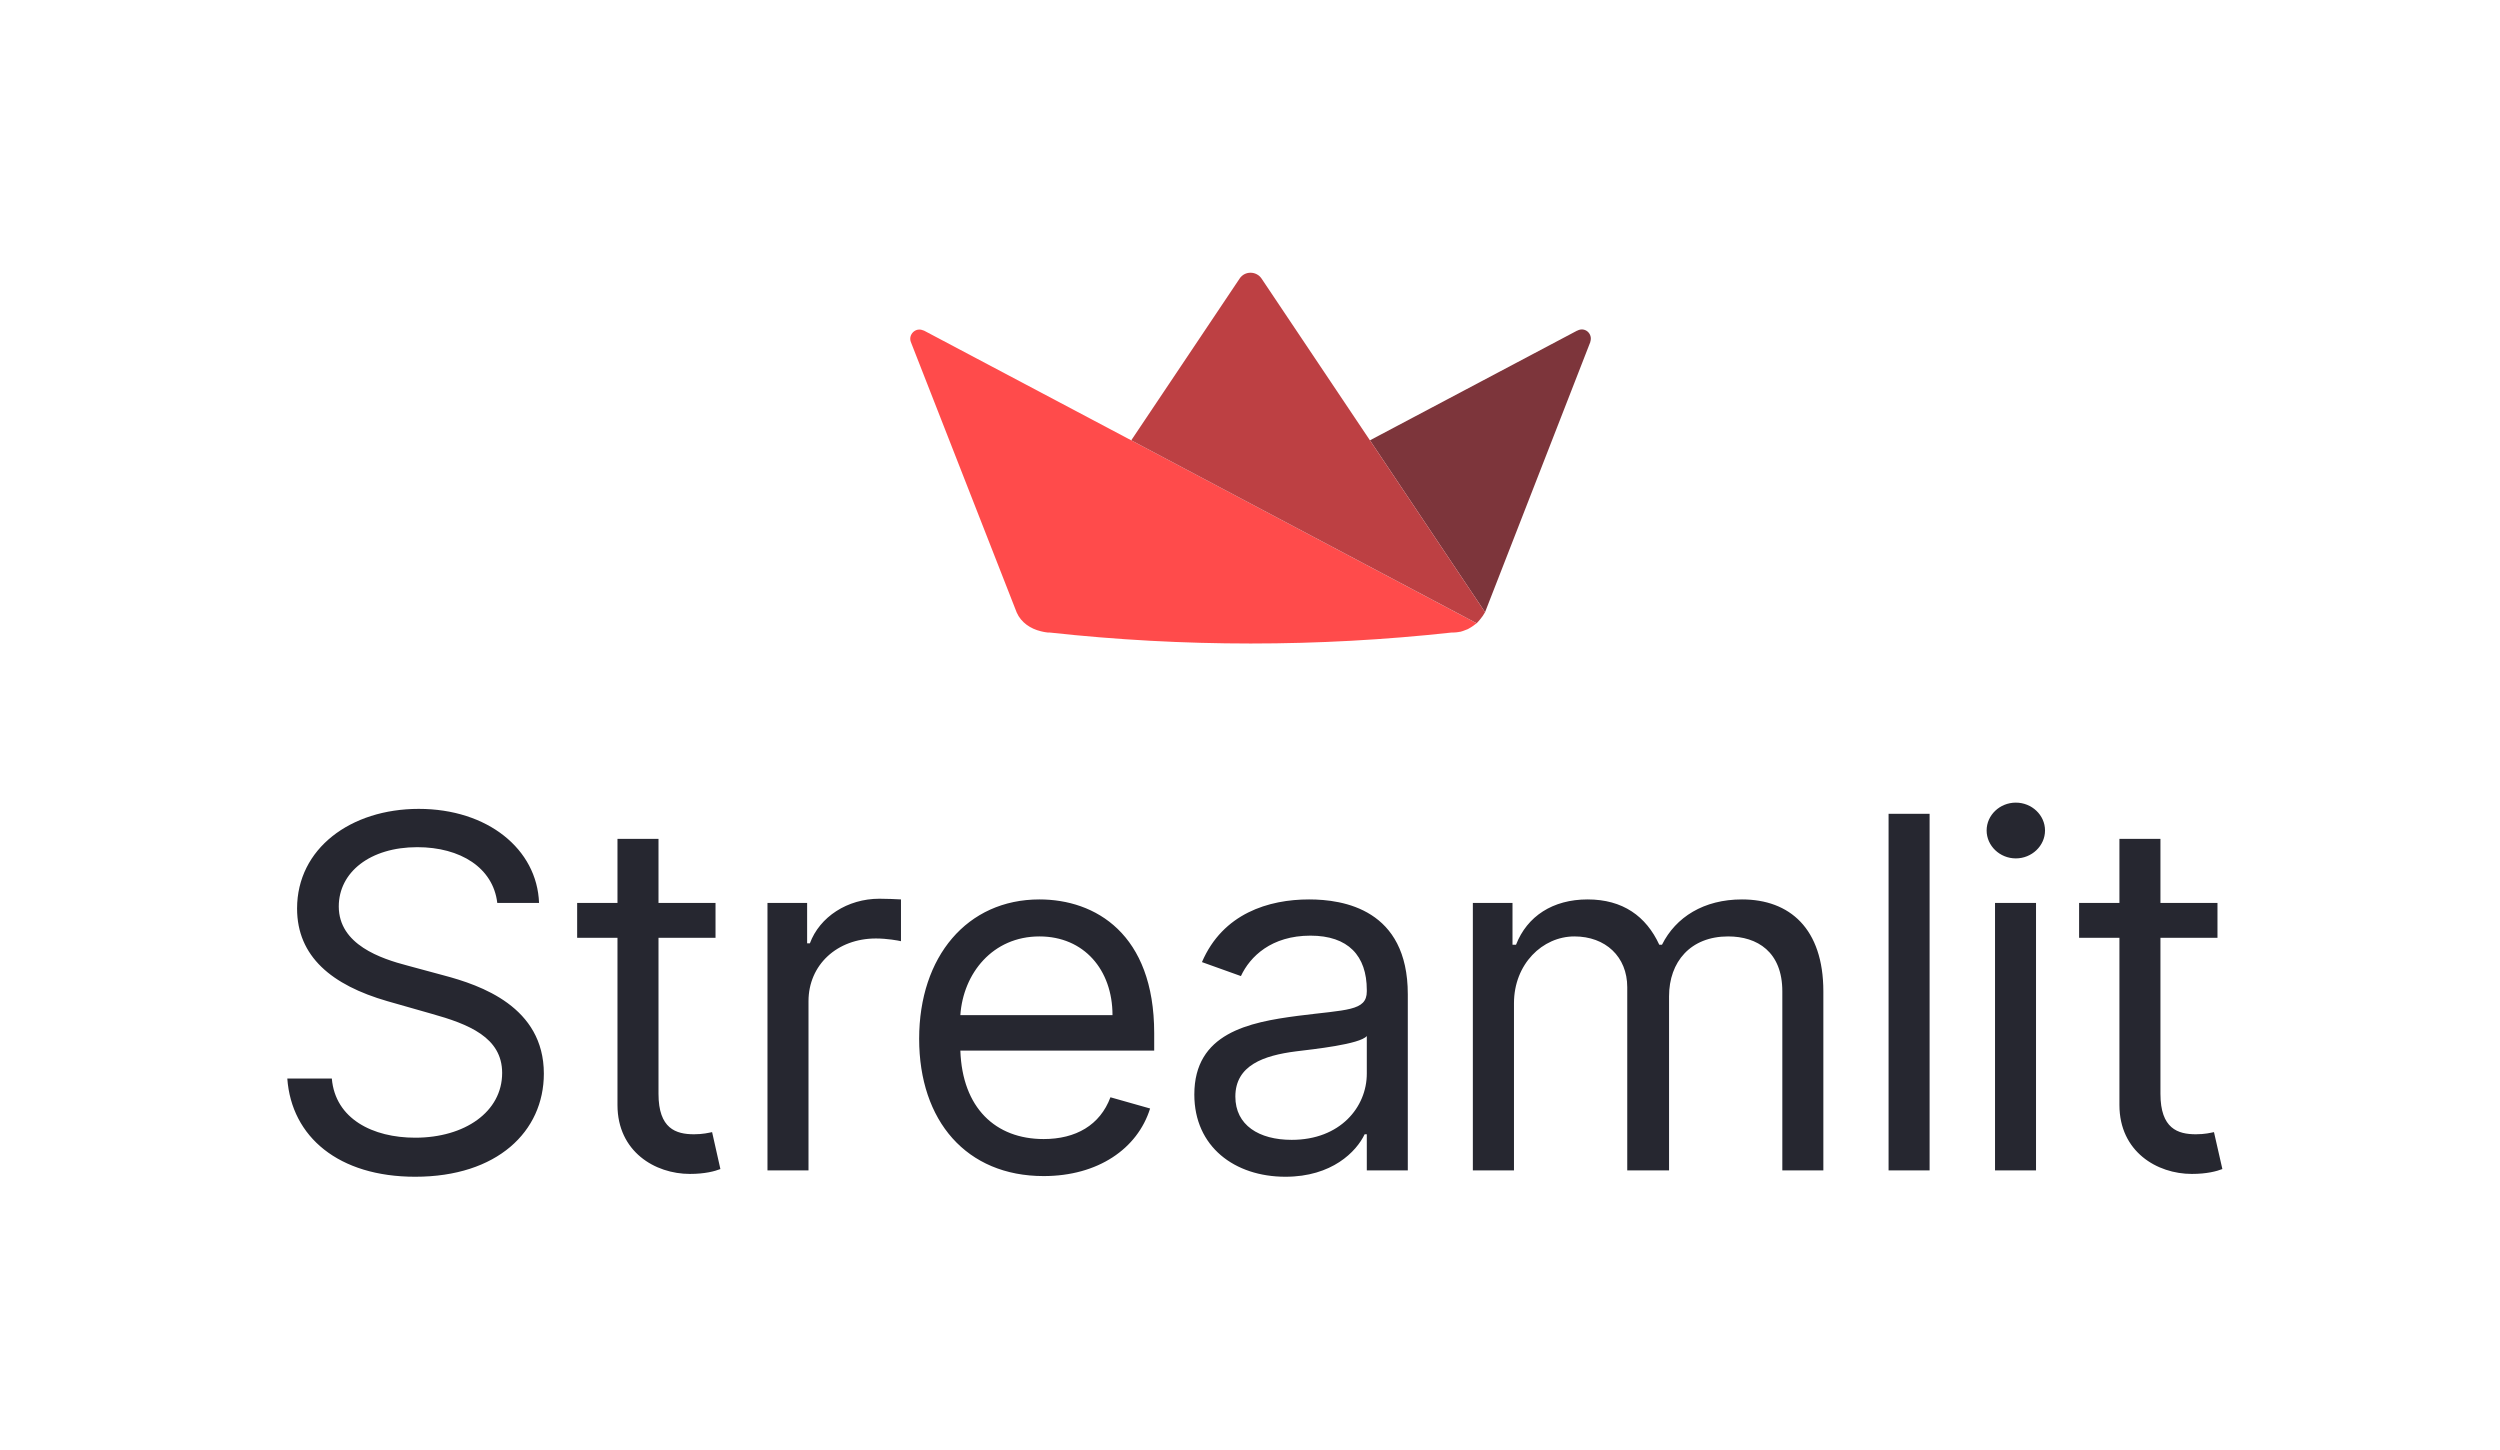 <?xml version="1.0" encoding="UTF-8"?>
<svg xmlns="http://www.w3.org/2000/svg" xmlns:xlink="http://www.w3.org/1999/xlink" width="100px" height="58px" viewBox="0 0 99 58" version="1.1">
<g id="surface1">
<path style=" stroke:none;fill-rule:nonzero;fill:rgb(100%,29.412%,29.412%);fill-opacity:1;" d="M 49.52 20.141 L 44.75 17.613 L 36.465 13.227 C 36.457 13.219 36.441 13.219 36.434 13.219 C 36.133 13.074 35.82 13.379 35.934 13.68 L 40.156 24.469 C 40.16 24.48 40.164 24.492 40.168 24.5 C 40.344 24.902 40.723 25.152 41.133 25.25 C 41.168 25.258 41.191 25.266 41.234 25.273 C 41.277 25.281 41.332 25.293 41.383 25.297 C 41.391 25.301 41.398 25.301 41.406 25.301 L 41.414 25.301 C 41.418 25.301 41.426 25.301 41.434 25.301 L 41.441 25.301 C 41.445 25.301 41.453 25.301 41.457 25.301 L 41.465 25.301 C 41.473 25.301 41.48 25.301 41.484 25.301 C 46.832 25.887 52.223 25.887 57.57 25.301 C 57.633 25.301 57.695 25.301 57.758 25.293 C 57.777 25.293 57.797 25.289 57.816 25.285 C 57.816 25.285 57.82 25.285 57.824 25.285 C 57.836 25.285 57.848 25.281 57.859 25.277 C 57.879 25.277 57.898 25.273 57.918 25.27 C 57.957 25.262 57.973 25.254 58.023 25.238 C 58.074 25.219 58.16 25.188 58.215 25.164 C 58.266 25.137 58.305 25.113 58.348 25.086 C 58.402 25.051 58.457 25.016 58.508 24.973 C 58.531 24.957 58.547 24.945 58.566 24.93 L 58.555 24.926 Z M 49.52 20.141 "/>
<path style=" stroke:none;fill-rule:nonzero;fill:rgb(49.02%,20.784%,23.137%);fill-opacity:1;" d="M 62.59 13.227 L 62.582 13.227 L 54.297 17.613 L 58.902 24.488 L 63.113 13.68 L 63.113 13.668 C 63.219 13.348 62.895 13.059 62.59 13.227 "/>
<path style=" stroke:none;fill-rule:nonzero;fill:rgb(74.118%,25.098%,26.275%);fill-opacity:1;" d="M 49.961 11.141 C 49.75 10.832 49.289 10.832 49.086 11.141 L 44.75 17.613 L 49.52 20.141 L 58.566 24.93 C 58.621 24.875 58.668 24.82 58.715 24.762 C 58.785 24.68 58.848 24.586 58.902 24.488 L 54.297 17.613 Z M 49.961 11.141 "/>
<path style=" stroke:none;fill-rule:nonzero;fill:rgb(14.902%,15.294%,18.824%);fill-opacity:1;" d="M 19.391 36.117 L 21.062 36.117 C 20.984 33.965 19.004 32.355 16.25 32.355 C 13.523 32.355 11.383 33.945 11.383 36.34 C 11.383 38.262 12.773 39.406 14.996 40.047 L 16.75 40.547 C 18.25 40.965 19.586 41.496 19.586 42.918 C 19.586 44.477 18.086 45.508 16.109 45.508 C 14.414 45.508 12.91 44.758 12.773 43.141 L 10.992 43.141 C 11.16 45.48 13.051 47.07 16.109 47.07 C 19.391 47.07 21.254 45.258 21.254 42.945 C 21.254 40.27 18.723 39.406 17.25 39.016 L 15.805 38.625 C 14.746 38.348 13.051 37.789 13.051 36.258 C 13.051 34.891 14.301 33.887 16.191 33.887 C 17.918 33.887 19.227 34.711 19.391 36.117 Z M 28.121 36.117 L 25.84 36.117 L 25.84 33.555 L 24.199 33.555 L 24.199 36.117 L 22.586 36.117 L 22.586 37.512 L 24.199 37.512 L 24.199 44.199 C 24.199 46.066 25.703 46.957 27.094 46.957 C 27.703 46.957 28.094 46.848 28.316 46.762 L 27.984 45.285 C 27.844 45.312 27.621 45.371 27.262 45.371 C 26.535 45.371 25.84 45.145 25.84 43.754 L 25.84 37.512 L 28.121 37.512 Z M 30.199 46.816 L 31.84 46.816 L 31.84 40.047 C 31.84 38.598 32.98 37.539 34.539 37.539 C 34.977 37.539 35.43 37.621 35.539 37.648 L 35.539 35.977 C 35.352 35.965 34.922 35.949 34.676 35.949 C 33.398 35.949 32.285 36.676 31.895 37.734 L 31.785 37.734 L 31.785 36.117 L 30.199 36.117 Z M 41.246 47.043 C 43.414 47.043 45 45.953 45.504 44.34 L 43.918 43.891 C 43.5 45.008 42.531 45.562 41.246 45.562 C 39.32 45.562 37.992 44.316 37.914 42.023 L 45.668 42.023 L 45.668 41.328 C 45.668 37.344 43.305 35.977 41.078 35.977 C 38.188 35.977 36.266 38.262 36.266 41.551 C 36.266 44.84 38.16 47.043 41.246 47.043 Z M 37.914 40.605 C 38.027 38.938 39.203 37.457 41.078 37.457 C 42.859 37.457 44 38.793 44 40.605 Z M 50.918 47.07 C 52.781 47.07 53.754 46.066 54.086 45.371 L 54.172 45.371 L 54.172 46.816 L 55.812 46.816 L 55.812 39.77 C 55.812 36.367 53.227 35.977 51.863 35.977 C 50.25 35.977 48.414 36.535 47.578 38.484 L 49.137 39.043 C 49.5 38.262 50.355 37.426 51.918 37.426 C 53.426 37.426 54.172 38.227 54.172 39.602 L 54.172 39.656 C 54.172 40.449 53.363 40.383 51.418 40.633 C 49.438 40.891 47.273 41.328 47.273 43.781 C 47.273 45.871 48.887 47.07 50.918 47.07 Z M 51.168 45.594 C 49.859 45.594 48.914 45.008 48.914 43.863 C 48.914 42.609 50.055 42.219 51.336 42.055 C 52.031 41.969 53.895 41.773 54.172 41.441 L 54.172 42.945 C 54.172 44.281 53.113 45.594 51.168 45.594 Z M 58.414 46.816 L 60.059 46.816 L 60.059 40.129 C 60.059 38.562 61.199 37.457 62.477 37.457 C 63.723 37.457 64.59 38.27 64.59 39.488 L 64.59 46.816 L 66.262 46.816 L 66.262 39.852 C 66.262 38.473 67.121 37.457 68.625 37.457 C 69.793 37.457 70.793 38.074 70.793 39.656 L 70.793 46.816 L 72.434 46.816 L 72.434 39.656 C 72.434 37.141 71.086 35.977 69.18 35.977 C 67.652 35.977 66.531 36.684 65.98 37.789 L 65.871 37.789 C 65.344 36.648 64.41 35.977 63.004 35.977 C 61.613 35.977 60.586 36.648 60.141 37.789 L 60 37.789 L 60 36.117 L 58.414 36.117 Z M 76.684 32.551 L 75.043 32.551 L 75.043 46.816 L 76.684 46.816 Z M 79.301 46.816 L 80.941 46.816 L 80.941 36.117 L 79.301 36.117 Z M 80.133 34.336 C 80.773 34.336 81.301 33.832 81.301 33.219 C 81.301 32.605 80.773 32.105 80.133 32.105 C 79.492 32.105 78.965 32.605 78.965 33.219 C 78.965 33.832 79.492 34.336 80.133 34.336 Z M 88.199 36.117 L 85.918 36.117 L 85.918 33.555 L 84.277 33.555 L 84.277 36.117 L 82.664 36.117 L 82.664 37.512 L 84.277 37.512 L 84.277 44.199 C 84.277 46.066 85.781 46.957 87.172 46.957 C 87.781 46.957 88.172 46.848 88.395 46.762 L 88.059 45.285 C 87.922 45.312 87.699 45.371 87.336 45.371 C 86.613 45.371 85.918 45.145 85.918 43.754 L 85.918 37.512 L 88.199 37.512 Z M 88.199 36.117 "/>
</g>
</svg>
